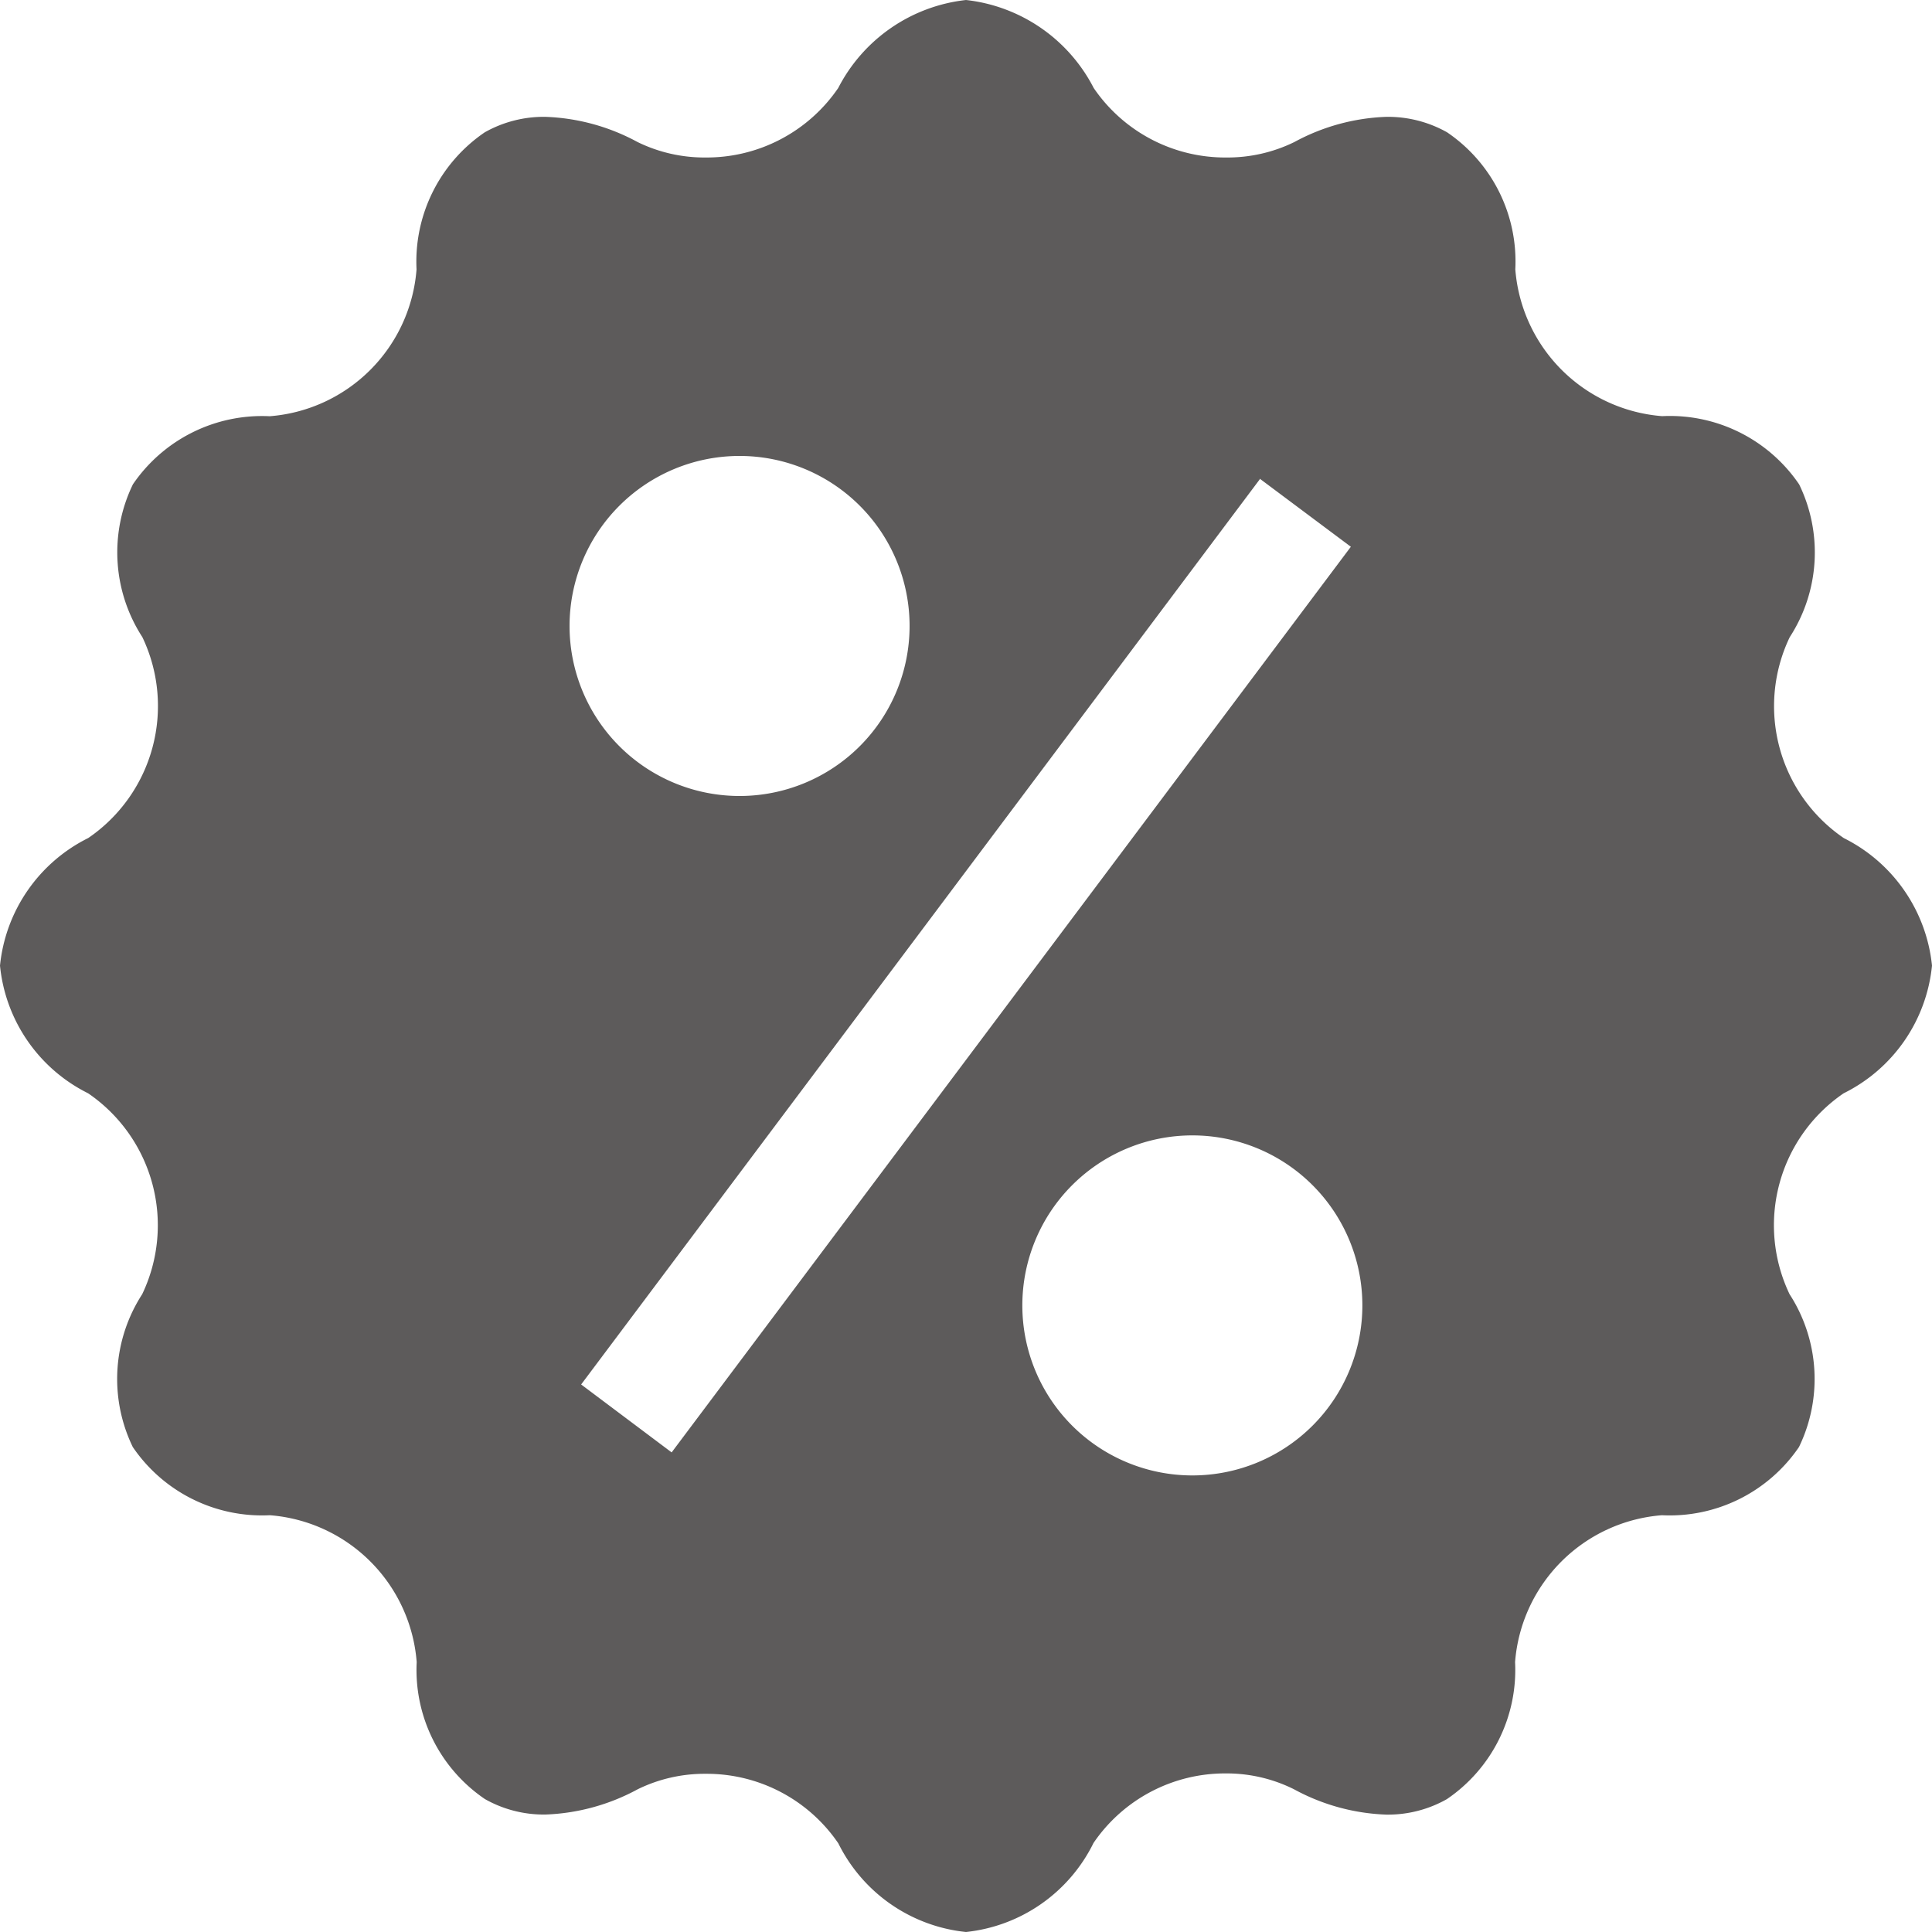 <svg xmlns="http://www.w3.org/2000/svg" width="25" height="25" viewBox="0 0 25 25">
  <g id="discount_2_" data-name="discount (2)" transform="translate(-0.019 0)">
    <g id="Group_3926" data-name="Group 3926" transform="translate(0 0)">
      <path id="Subtraction_1" data-name="Subtraction 1" d="M12.5,25a2.08,2.08,0,0,1-1.652-1.147,2.06,2.06,0,0,0-1.718-.9,1.966,1.966,0,0,0-.878.2,2.7,2.7,0,0,1-1.193.327,1.547,1.547,0,0,1-.784-.2,2.02,2.02,0,0,1-.883-1.773,2.067,2.067,0,0,0-1.9-1.9,2.023,2.023,0,0,1-1.774-.883,2.019,2.019,0,0,1,.122-1.977,2.068,2.068,0,0,0-.7-2.6A2.071,2.071,0,0,1,0,12.495a2.074,2.074,0,0,1,1.142-1.651,2.069,2.069,0,0,0,.7-2.6,2.016,2.016,0,0,1-.122-1.977A2.022,2.022,0,0,1,3.49,5.386a2.066,2.066,0,0,0,1.9-1.9,2.023,2.023,0,0,1,.883-1.774,1.553,1.553,0,0,1,.785-.2,2.691,2.691,0,0,1,1.192.326,1.97,1.97,0,0,0,.879.2,2.061,2.061,0,0,0,1.718-.9A2.121,2.121,0,0,1,12.5,0a2.12,2.12,0,0,1,1.652,1.138,2.059,2.059,0,0,0,1.719.9,1.967,1.967,0,0,0,.878-.2,2.684,2.684,0,0,1,1.19-.326,1.559,1.559,0,0,1,.786.2,2.019,2.019,0,0,1,.883,1.773,2.068,2.068,0,0,0,1.9,1.9,2.022,2.022,0,0,1,1.773.883,2.014,2.014,0,0,1-.122,1.977,2.066,2.066,0,0,0,.7,2.6A2.079,2.079,0,0,1,25,12.495a2.072,2.072,0,0,1-1.143,1.652,2.067,2.067,0,0,0-.7,2.6,2.019,2.019,0,0,1,.122,1.977,2.023,2.023,0,0,1-1.774.883,2.067,2.067,0,0,0-1.9,1.9,2.02,2.02,0,0,1-.883,1.774,1.546,1.546,0,0,1-.784.2,2.688,2.688,0,0,1-1.192-.327,1.951,1.951,0,0,0-.879-.206,2.059,2.059,0,0,0-1.717.9A2.082,2.082,0,0,1,12.5,25Zm2.929-10.308a2.2,2.2,0,1,0,2.2,2.2A2.2,2.2,0,0,0,15.429,14.692Zm.88-8.5h0L7.52,17.915l1.171.879L17.48,7.075,16.309,6.2ZM9.57,5.9a2.2,2.2,0,1,0,2.2,2.2A2.2,2.2,0,0,0,9.57,5.9Z" transform="translate(0.019 0)" fill="#5d5b5b"/>
    </g>
  </g>
</svg>
